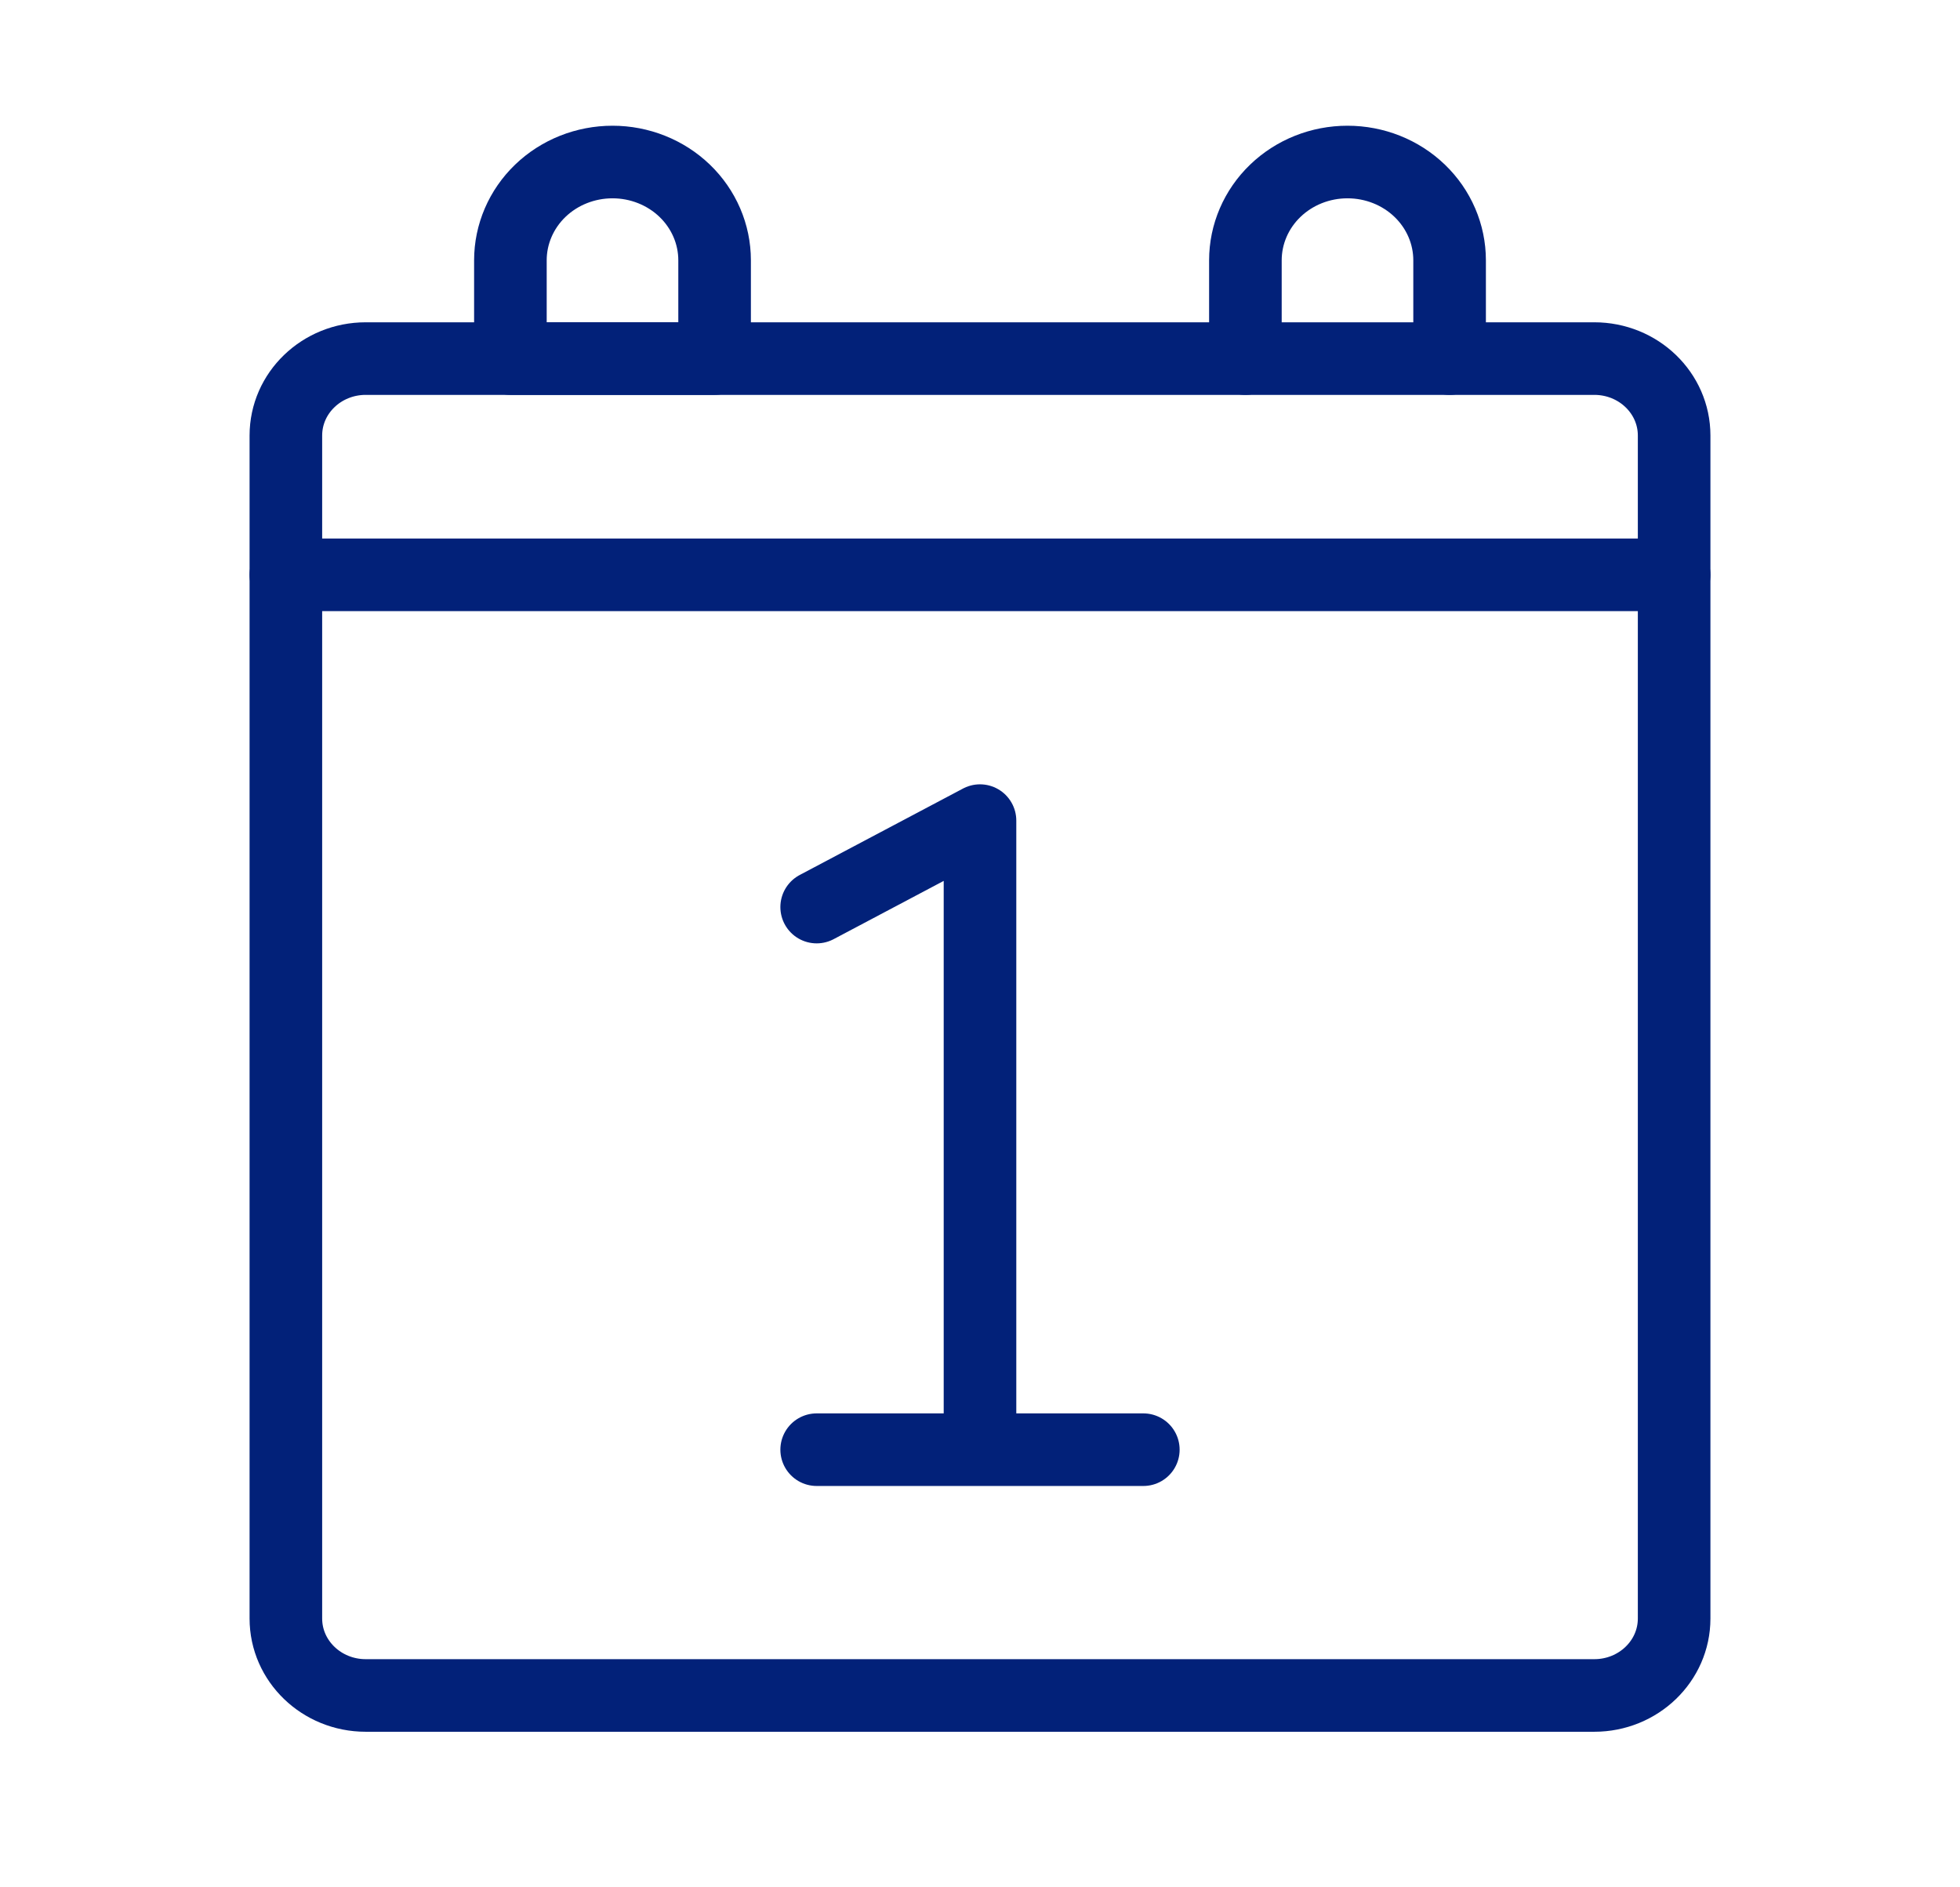 <svg width="27" height="26" viewBox="0 0 27 26" fill="none" xmlns="http://www.w3.org/2000/svg">
<path d="M13.5 11.305V19.971M11.25 19.971H15.75H11.25ZM11.25 12.496L13.5 11.305L11.25 12.496Z" stroke="#022179" stroke-linecap="round" stroke-linejoin="round"/>
<path d="M21.962 4.94H5.038C4.43 4.94 3.938 5.414 3.938 6V22.297C3.938 22.882 4.43 23.357 5.038 23.357H21.962C22.57 23.357 23.062 22.882 23.062 22.297V6C23.062 5.414 22.57 4.94 21.962 4.94Z" stroke="#022179" stroke-linecap="round" stroke-linejoin="round"/>
<path d="M17.156 4.94V3.586C17.156 3.227 17.304 2.882 17.568 2.628C17.832 2.374 18.189 2.232 18.562 2.232C18.936 2.232 19.293 2.374 19.557 2.628C19.821 2.882 19.969 3.227 19.969 3.586V4.94M3.938 7.919H23.062H3.938ZM7.031 4.94V3.586C7.031 3.227 7.179 2.882 7.443 2.628C7.707 2.374 8.065 2.232 8.438 2.232V2.232C8.81 2.232 9.168 2.374 9.432 2.628C9.696 2.882 9.844 3.227 9.844 3.586V4.94H7.031Z" stroke="#022179" stroke-linecap="round" stroke-linejoin="round"/>
</svg>
